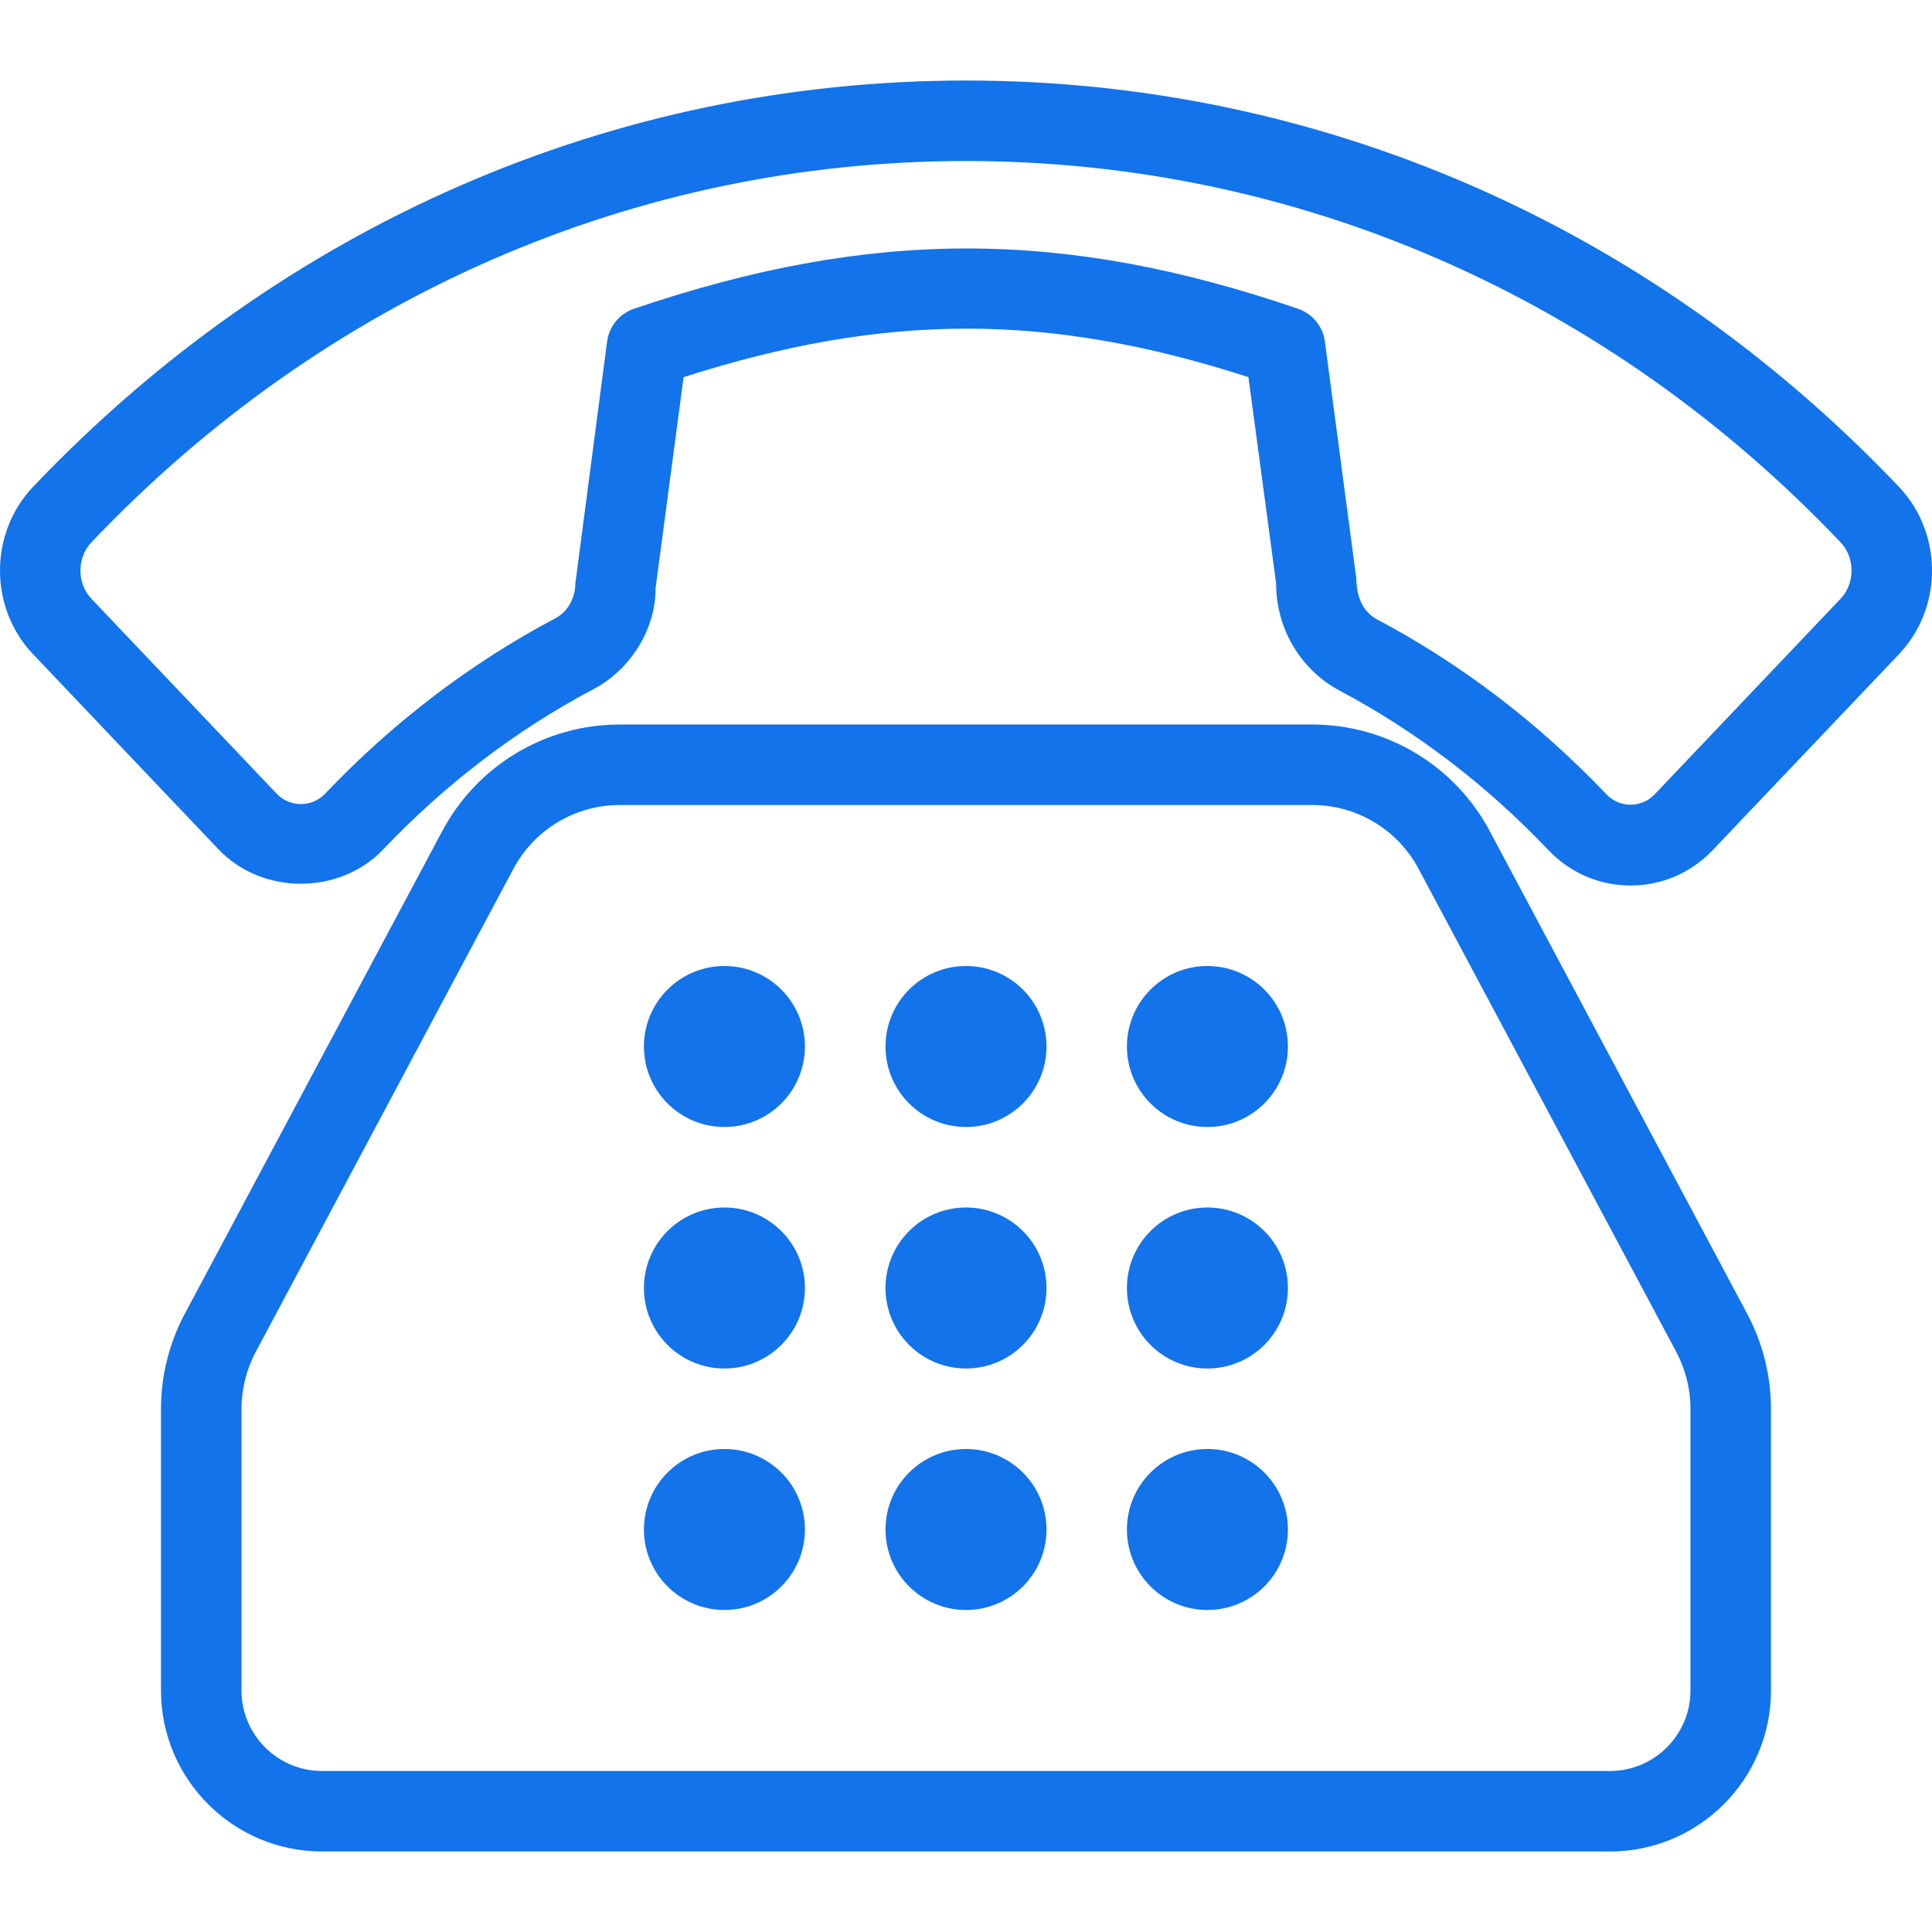 <?xml version="1.0"?>
<svg xmlns="http://www.w3.org/2000/svg" xmlns:xlink="http://www.w3.org/1999/xlink" version="1.1" id="Layer_1" x="0px" y="0px" viewBox="0 0 512.009 512.009" style="enable-background:new 0 0 512.009 512.009;" xml:space="preserve" width="512px" height="512px"><g><g>
	<g>
		<g>
			<path d="M394.792,220.234c-9.292-17.417-27.333-28.229-47.063-28.229H164.271c-19.729,0-37.771,10.813-47.063,28.229     l-68.271,128.01c-4.104,7.708-6.271,16.385-6.271,25.094v74.667c0,23.531,19.146,42.667,42.667,42.667h341.333     c23.521,0,42.667-19.135,42.667-42.667v-74.667c0-8.708-2.167-17.385-6.271-25.104L394.792,220.234z M448,448.004     c0,11.76-9.563,21.333-21.333,21.333H85.333c-11.771,0-21.333-9.573-21.333-21.333v-74.667c0-5.219,1.313-10.438,3.771-15.063     l68.271-128c5.563-10.448,16.396-16.938,28.229-16.938h183.458c11.833,0,22.667,6.49,28.229,16.938l68.271,127.99     c2.458,4.635,3.771,9.854,3.771,15.073V448.004z" data-original="#000000" class="active-path" data-old_color="#000000" fill="#1273EB"/>
			<circle cx="191.983" cy="277.338" r="21.333" data-original="#000000" class="active-path" data-old_color="#000000" fill="#1273EB"/>
			<circle cx="191.983" cy="341.338" r="21.333" data-original="#000000" class="active-path" data-old_color="#000000" fill="#1273EB"/>
			<circle cx="191.983" cy="405.338" r="21.333" data-original="#000000" class="active-path" data-old_color="#000000" fill="#1273EB"/>
			<circle cx="256.004" cy="405.338" r="21.333" data-original="#000000" class="active-path" data-old_color="#000000" fill="#1273EB"/>
			<circle cx="319.983" cy="405.338" r="21.333" data-original="#000000" class="active-path" data-old_color="#000000" fill="#1273EB"/>
			<circle cx="256.004" cy="341.338" r="21.333" data-original="#000000" class="active-path" data-old_color="#000000" fill="#1273EB"/>
			<circle cx="319.983" cy="341.338" r="21.333" data-original="#000000" class="active-path" data-old_color="#000000" fill="#1273EB"/>
			<circle cx="256.004" cy="277.338" r="21.333" data-original="#000000" class="active-path" data-old_color="#000000" fill="#1273EB"/>
			<circle cx="319.983" cy="277.338" r="21.333" data-original="#000000" class="active-path" data-old_color="#000000" fill="#1273EB"/>
			<path d="M503.25,129.025C437.229,59.588,349.417,21.338,255.99,21.338c-93.417,0-181.229,38.25-247.24,107.688     C2.938,135.14,0,143.168,0,151.196c0,8.027,2.937,16.053,8.75,22.163l49.167,51.74c11.563,12.146,32.083,12.146,43.646,0     c16.448-17.302,35.146-31.563,55.479-42.333c10.188-5.25,16.771-16.302,16.677-26.75l7.438-56.063     c53.583-17.146,96.615-17.135,149.698-0.01l7.333,54.667c0,11.823,6.271,22.615,16.521,28.25     c20.438,10.823,39.135,25.083,55.594,42.375c5.781,6.094,13.531,9.438,21.823,9.438c8.281,0,16.031-3.344,21.813-9.427     l49.313-51.875c5.625-5.917,8.569-13.628,8.75-21.396C512.193,143.688,509.25,135.337,503.25,129.025z M487.792,158.661     l-49.313,51.885c-3.448,3.615-9.292,3.604-12.719-0.01c-18.052-18.969-38.594-34.625-60.927-46.448     c-3.323-1.833-5.313-5.375-5.406-10.885l-8.313-62.688c-0.531-4.01-3.292-7.375-7.115-8.688     c-31.115-10.656-59.406-15.979-87.781-15.979c-28.365,0-56.802,5.323-88.187,15.969c-3.844,1.302-6.615,4.677-7.146,8.698     l-8.406,64.094c0,3.896-2.094,7.594-5.313,9.25c-22.479,11.906-43.021,27.563-61.063,46.531     c-3.438,3.604-9.292,3.594-12.729,0.01l-49.167-51.74c-3.854-4.042-3.854-10.885,0-14.927     C86.156,78.557,168.469,42.671,255.99,42.671s169.844,35.885,231.802,101.063C491.646,147.775,491.646,154.619,487.792,158.661z" data-original="#000000" class="active-path" data-old_color="#000000" fill="#1273EB"/>
		</g>
	</g>
</g></g> </svg>

